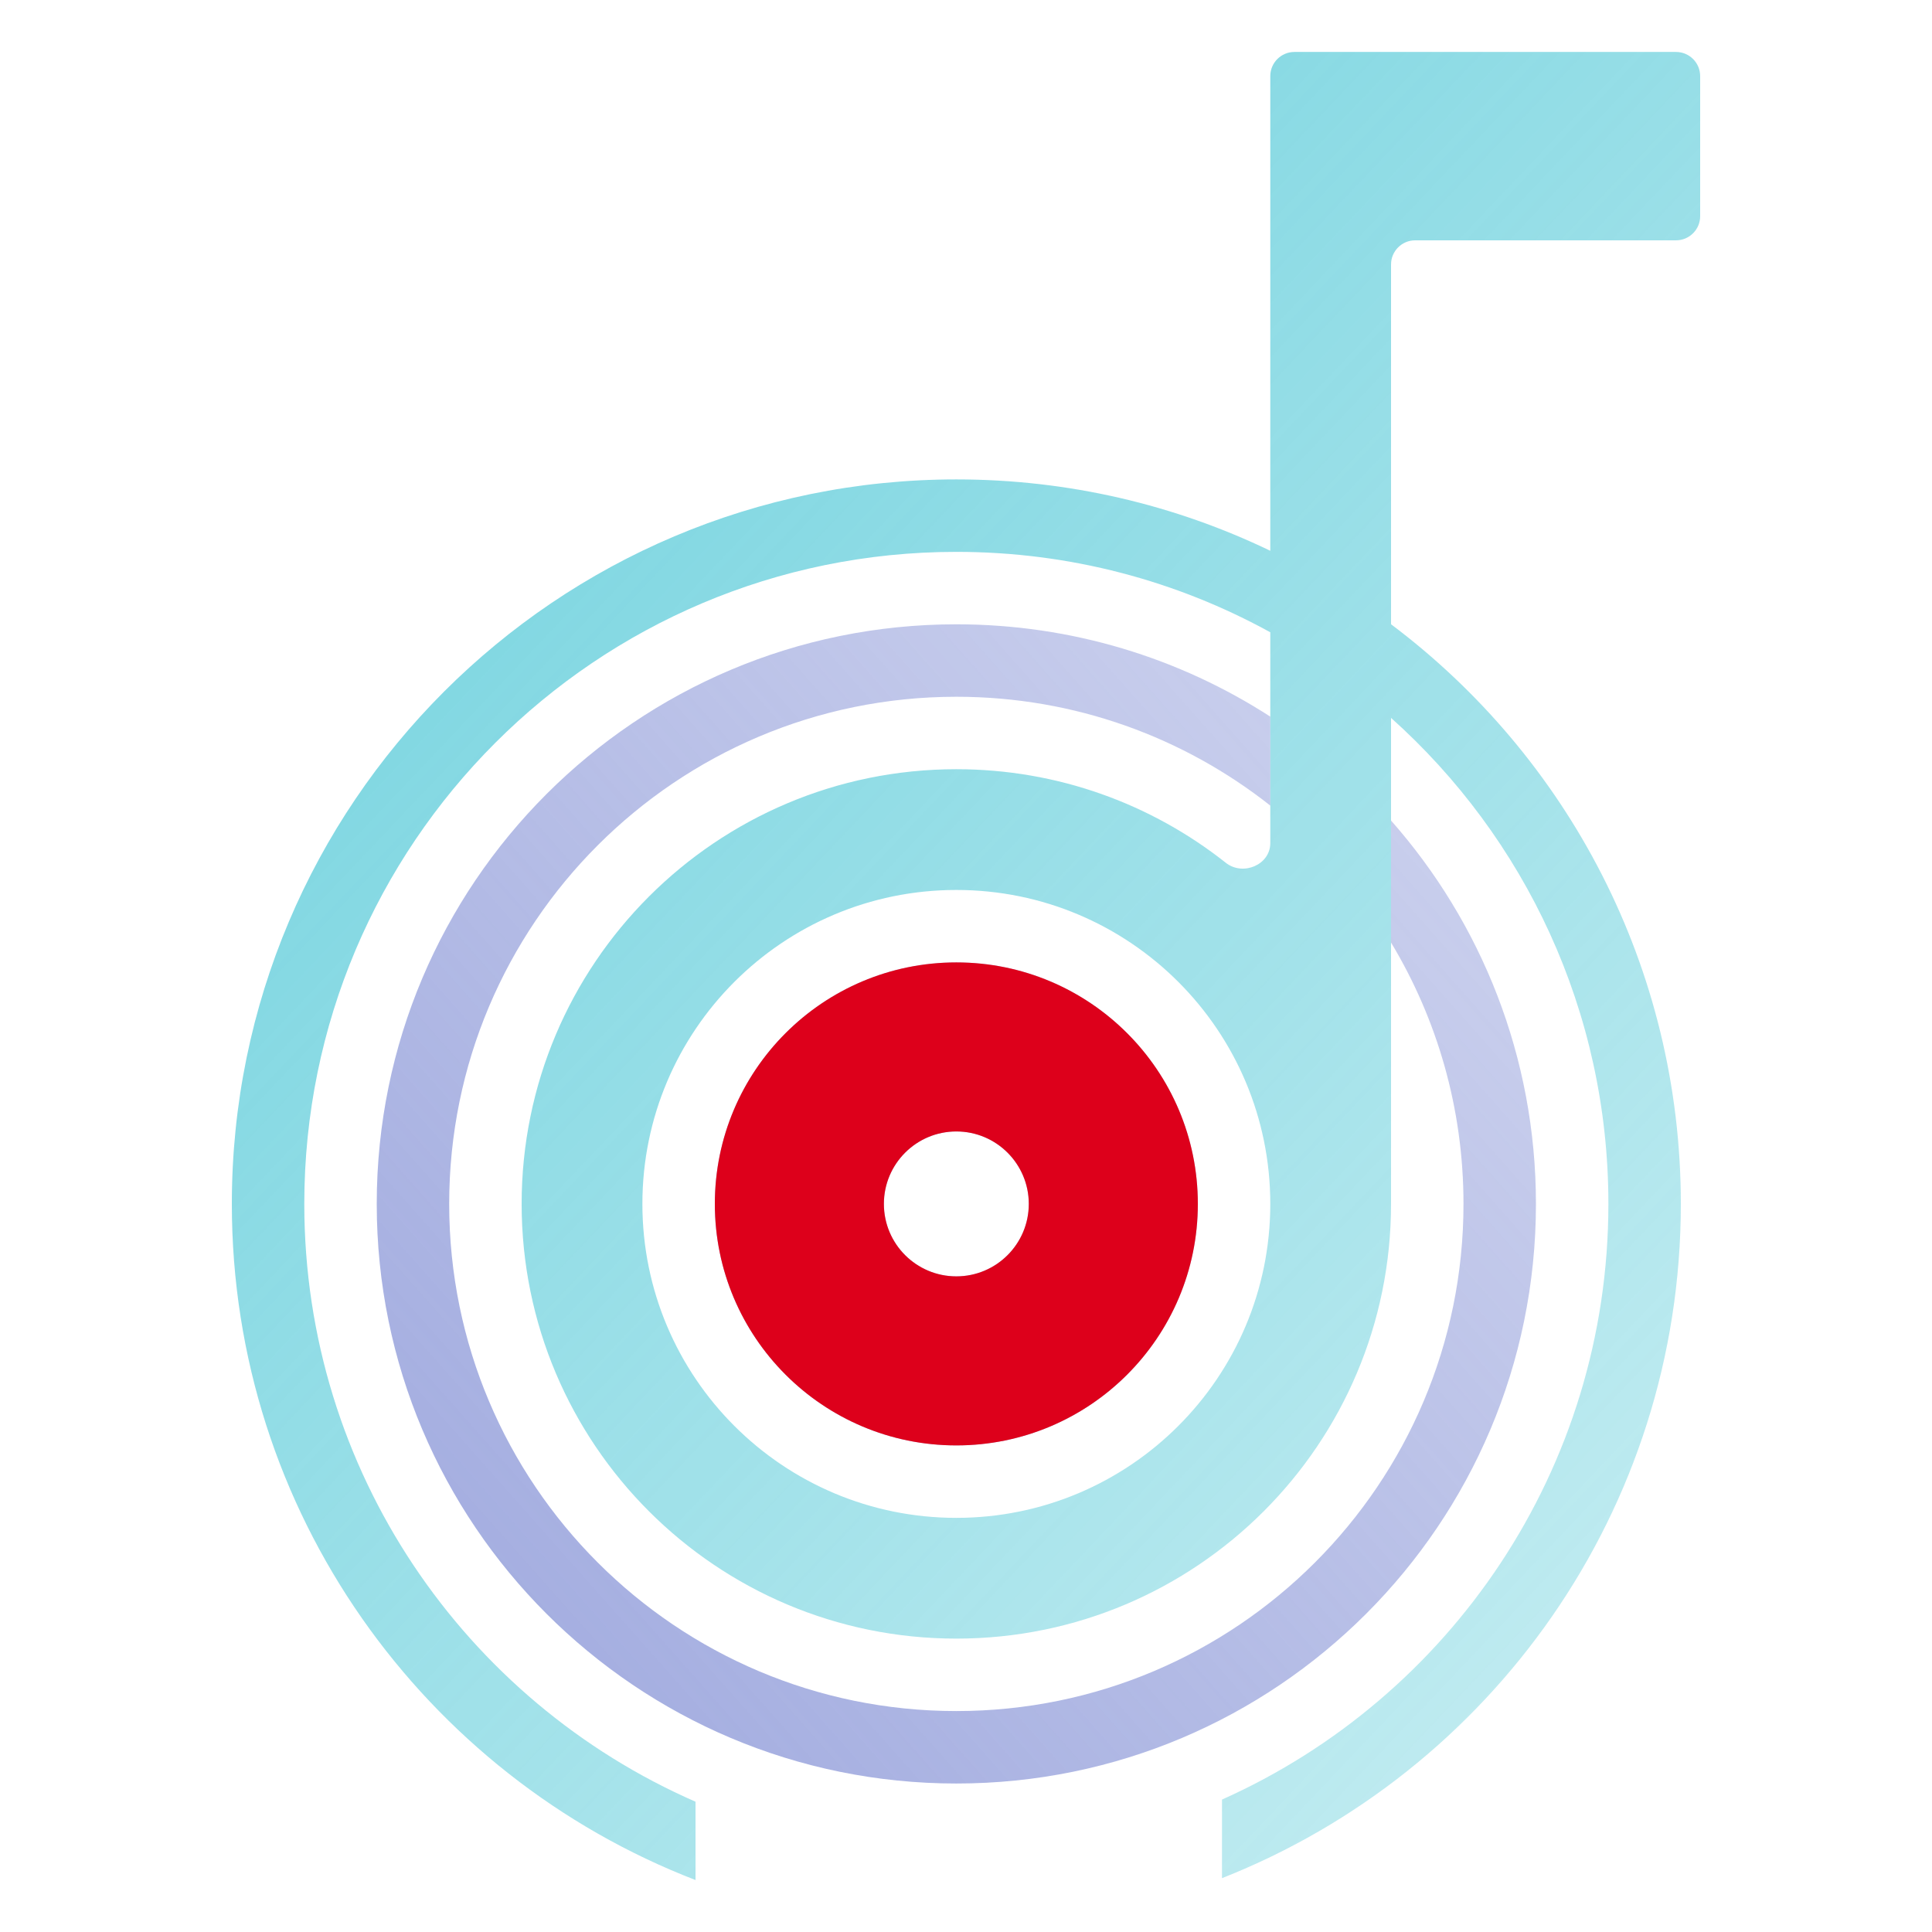 <svg width="400" height="400" viewBox="0 0 400 400" fill="none" xmlns="http://www.w3.org/2000/svg">
<path fill-rule="evenodd" clip-rule="evenodd" d="M347 10.757C349.761 10.757 352 12.995 352 15.757V44.757C352 47.518 349.761 49.757 347 49.757H293C290.239 49.757 288 51.995 288 54.757V129.246C324.433 156.612 348 200.182 348 249.257C348 312.684 308.633 366.916 253 388.853V372.582C300.145 351.525 333 304.228 333 249.257C333 209.274 315.619 173.352 288 148.632V249.257C288 298.963 247.706 339.257 198 339.257C148.294 339.257 108 298.963 108 249.257C108 199.551 148.294 159.257 198 159.257C219.077 159.257 238.462 166.502 253.799 178.638C257.334 181.434 263 179.066 263 174.56V130.907C243.718 120.294 221.564 114.257 198 114.257C123.442 114.257 63 174.699 63 249.257C63 304.616 96.321 352.192 144 373.024V389.243C87.839 367.565 48 313.063 48 249.257C48 166.414 115.157 99.257 198 99.257C221.287 99.257 243.335 104.564 263 114.034V15.757C263 12.995 265.239 10.757 268 10.757H347ZM263 249.257C263 213.358 233.898 184.257 198 184.257C162.101 184.257 133 213.358 133 249.257C133 285.155 162.101 314.257 198 314.257C233.898 314.257 263 285.155 263 249.257Z" fill="url(#paint0_linear_2_3)"/>
<path fill-rule="evenodd" clip-rule="evenodd" d="M198 299.257C225.614 299.257 248 276.871 248 249.257C248 221.643 225.614 199.257 198 199.257C170.386 199.257 148 221.643 148 249.257C148 276.871 170.386 299.257 198 299.257ZM198 264.257C206.284 264.257 213 257.541 213 249.257C213 240.973 206.284 234.257 198 234.257C189.716 234.257 183 240.973 183 249.257C183 257.541 189.716 264.257 198 264.257Z" fill="url(#paint1_linear_2_3)"/>
<path fill-rule="evenodd" clip-rule="evenodd" d="M198 299.257C225.614 299.257 248 276.871 248 249.257C248 221.643 225.614 199.257 198 199.257C170.386 199.257 148 221.643 148 249.257C148 276.871 170.386 299.257 198 299.257ZM198 264.257C206.284 264.257 213 257.541 213 249.257C213 240.973 206.284 234.257 198 234.257C189.716 234.257 183 240.973 183 249.257C183 257.541 189.716 264.257 198 264.257Z" fill="#DD001B"/>
<path d="M318 249.257C318 315.531 264.274 369.257 198 369.257C131.726 369.257 78 315.531 78 249.257C78 182.983 131.726 129.257 198 129.257C221.954 129.257 244.269 136.276 263 148.369V166.789C245.121 152.678 222.544 144.257 198 144.257C140.01 144.257 93 191.267 93 249.257C93 307.247 140.01 354.257 198 354.257C255.99 354.257 303 307.247 303 249.257C303 229.462 297.522 210.946 288 195.143V169.882C306.671 191.036 318 218.824 318 249.257Z" fill="url(#paint2_linear_2_3)"/>
<defs>
<linearGradient id="paint0_linear_2_3" x1="-122" y1="-125.865" x2="589.335" y2="548.176" gradientUnits="userSpaceOnUse">
<stop stop-color="#41C3D3"/>
<stop offset="1" stop-color="#41C3D3" stop-opacity="0"/>
</linearGradient>
<linearGradient id="paint1_linear_2_3" x1="-80.5" y1="485.257" x2="575" y2="-96.243" gradientUnits="userSpaceOnUse">
<stop stop-color="#8390D5"/>
<stop offset="1" stop-color="#8390D5" stop-opacity="0"/>
</linearGradient>
<linearGradient id="paint2_linear_2_3" x1="-80.5" y1="485.257" x2="575" y2="-96.243" gradientUnits="userSpaceOnUse">
<stop stop-color="#8390D5"/>
<stop offset="1" stop-color="#8390D5" stop-opacity="0"/>
</linearGradient>
</defs>
</svg>
